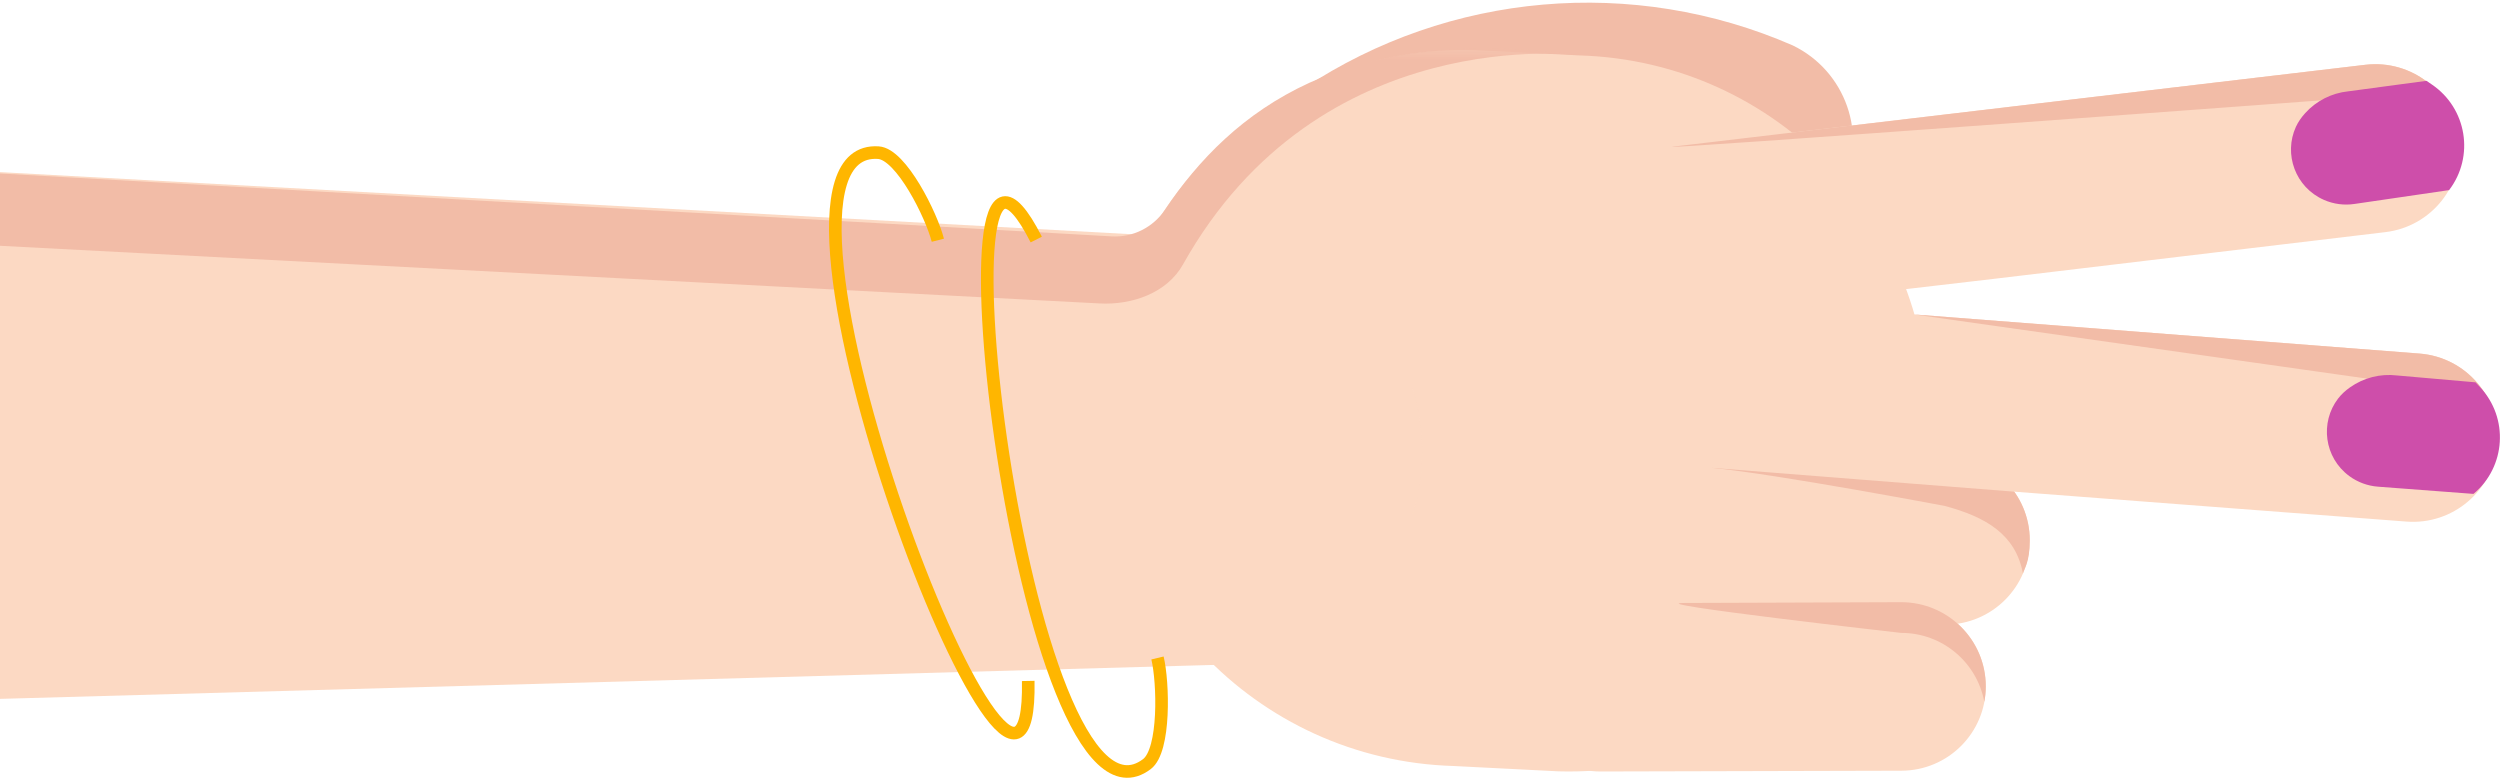 <svg width="270" height="84" viewBox="0 0 270 84" fill="none" xmlns="http://www.w3.org/2000/svg">
<path fill-rule="evenodd" clip-rule="evenodd" d="M140.867 9.49L140.361 9.824C135.343 13.76 134.479 21.004 138.431 26.002C142.383 31 149.654 31.859 154.671 27.925L167.452 17.897L183.534 25.64C189.283 28.409 196.199 26.009 198.978 20.28C201.757 14.551 199.349 7.663 193.598 4.896C176.38 -2.599 156.518 -0.869 140.867 9.49Z" fill="#F2BCA7"/>
<path fill-rule="evenodd" clip-rule="evenodd" d="M119.332 42.93C118.7 64.28 135.56 82.099 156.994 82.729L168.294 83.304C189.728 83.931 207.614 67.137 208.244 45.784C208.877 24.434 192.017 6.616 170.583 5.986L159.285 5.413C137.849 4.783 119.963 21.581 119.332 42.93Z" fill="#FCD9C3"/>
<mask id="mask0_22_1559" style="mask-type:luminance" maskUnits="userSpaceOnUse" x="-111" y="13" width="265" height="65">
<path d="M153.598 13.763V77.936L-111 77.936V13.763L153.598 13.763Z" fill="#FCD9C3"/>
</mask>
<g mask="url(#mask0_22_1559)">
<path fill-rule="evenodd" clip-rule="evenodd" d="M130.469 25.75L-87.871 13.763C-100.644 13.763 -111 36.065 -111 48.789C-111 61.514 -100.644 77.936 -87.871 77.936L130.469 71.829C143.243 71.829 153.598 61.514 153.598 48.789C153.598 36.065 143.243 25.75 130.469 25.75Z" fill="#FCD9C3"/>
</g>
<mask id="mask1_22_1559" style="mask-type:luminance" maskUnits="userSpaceOnUse" x="-111" y="5" width="282" height="69">
<path d="M170.583 5.217V73.176L-111 73.176V5.217L170.583 5.217Z" fill="#F2BCA7"/>
</mask>
<g mask="url(#mask1_22_1559)">
<path fill-rule="evenodd" clip-rule="evenodd" d="M127.761 28.566C126.037 31.643 122.25 32.97 118.718 32.77L-80.974 22.3C-93.747 22.3 -104.101 50.708 -104.101 63.433C-104.101 66.92 -103.302 70.213 -101.91 73.176C-107.427 68.965 -111 56.248 -111 48.789C-111 36.065 -100.644 13.763 -87.871 13.763L120.056 25.529C122.361 25.66 124.548 24.55 125.829 22.637C133.007 11.916 145.257 2.402 170.583 5.986C170.583 5.986 142.526 2.203 127.761 28.566Z" fill="#F2BCA7"/>
</g>
<path fill-rule="evenodd" clip-rule="evenodd" d="M180.805 15.823C175.807 16.42 172.234 20.935 172.819 25.919C173.407 30.911 177.946 34.483 182.956 33.898L215.464 30.101C215.471 30.101 257.616 25.07 257.623 25.07C262.622 24.473 266.196 19.958 265.61 14.974C265.022 9.982 260.483 6.41 255.473 6.995L180.829 15.82C180.822 15.821 180.813 15.822 180.805 15.823Z" fill="#FCD9C3"/>
<path fill-rule="evenodd" clip-rule="evenodd" d="M255.888 10.452C255.888 10.452 175.806 16.42 180.804 15.823C180.813 15.822 180.822 15.821 180.828 15.82L255.473 6.995C260.483 6.41 265.021 9.982 265.609 14.974C265.678 15.556 265.685 16.131 265.643 16.695C264.334 12.64 260.296 9.937 255.888 10.452Z" fill="#F2BCA7"/>
<path fill-rule="evenodd" clip-rule="evenodd" d="M210.08 49.26H210.056L177.574 49.344C172.529 49.358 168.45 53.443 168.462 58.469C168.476 63.487 172.565 67.545 177.597 67.545H177.622L210.102 67.461C215.148 67.447 219.228 63.362 219.214 58.337C219.201 53.319 215.114 49.26 210.08 49.26Z" fill="#FCD9C3"/>
<path fill-rule="evenodd" clip-rule="evenodd" d="M210.042 54.642C210.034 54.64 210.05 54.642 210.042 54.642C210.042 54.642 191.821 51.197 184.933 50.532L184.464 49.26L210.056 49.26H210.08C215.114 49.26 219.214 53.319 219.214 58.337C219.214 60.871 218.578 61.398 218.477 61.946C217.695 57.709 214.464 55.832 210.042 54.642Z" fill="#F2BCA7"/>
<path fill-rule="evenodd" clip-rule="evenodd" d="M186.35 32.385C181.331 32.003 176.944 35.739 176.546 40.743C176.149 45.753 179.904 50.136 184.933 50.532L217.562 53.103C217.569 53.103 259.891 56.33 259.898 56.331C264.919 56.714 269.304 52.977 269.703 47.975C270.1 42.964 266.345 38.581 261.316 38.185L186.373 32.387C186.367 32.386 186.358 32.386 186.35 32.385Z" fill="#FCD9C3"/>
<path fill-rule="evenodd" clip-rule="evenodd" d="M205.328 65.036H205.304L172.824 65.12C167.778 65.134 163.698 69.219 163.712 74.244C163.726 79.262 167.813 83.321 172.847 83.321H172.871L205.352 83.237C210.398 83.223 214.476 79.138 214.464 74.112C214.451 69.094 210.362 65.036 205.328 65.036Z" fill="#FCD9C3"/>
<path fill-rule="evenodd" clip-rule="evenodd" d="M205.328 68.352H205.304C205.304 68.352 176.859 65.134 181.905 65.12L205.304 65.036H205.328C210.362 65.036 214.451 69.094 214.464 74.112C214.466 74.689 214.408 75.252 214.304 75.8C213.523 71.562 209.804 68.352 205.328 68.352Z" fill="#F2BCA7"/>
<path fill-rule="evenodd" clip-rule="evenodd" d="M261.049 41.657C261.049 41.657 206.71 33.961 206.717 33.961L261.316 38.185C266.345 38.581 270.1 42.964 269.703 47.975C269.656 48.559 269.551 49.124 269.4 49.669C268.906 45.438 265.473 42.005 261.049 41.657Z" fill="#F2BCA7"/>
<path fill-rule="evenodd" clip-rule="evenodd" d="M264.503 20.531L254.289 22.026C253.17 22.196 252.025 22.044 250.989 21.59C247.884 20.229 246.615 16.632 247.958 13.698C248.205 13.159 248.552 12.672 248.949 12.231C250.151 10.895 251.808 10.052 253.599 9.865L262.057 8.729L262.642 9.127C266.424 11.697 267.273 16.899 264.503 20.531Z" fill="#CE4EAA"/>
<path fill-rule="evenodd" clip-rule="evenodd" d="M267.141 53.341L256.846 52.563C255.718 52.483 254.634 52.085 253.724 51.415C250.996 49.406 250.551 45.619 252.509 43.051C252.869 42.58 253.315 42.18 253.799 41.837C255.266 40.797 257.07 40.338 258.858 40.548L267.359 41.292L267.843 41.808C270.965 45.144 270.645 50.405 267.141 53.341Z" fill="#CE4EAA"/>
<path d="M111.916 25.871C99.81 2.065 110.469 92.676 123.865 82.523C125.857 81.014 125.636 73.681 125.01 71.06" stroke="#FFB600" stroke-width="1.361"/>
<path d="M111.049 73.541C111.589 101.664 78.234 15.358 94.865 16.486C97.337 16.654 100.603 23.263 101.287 25.946" stroke="#FFB600" stroke-width="1.361"/>
</svg>
